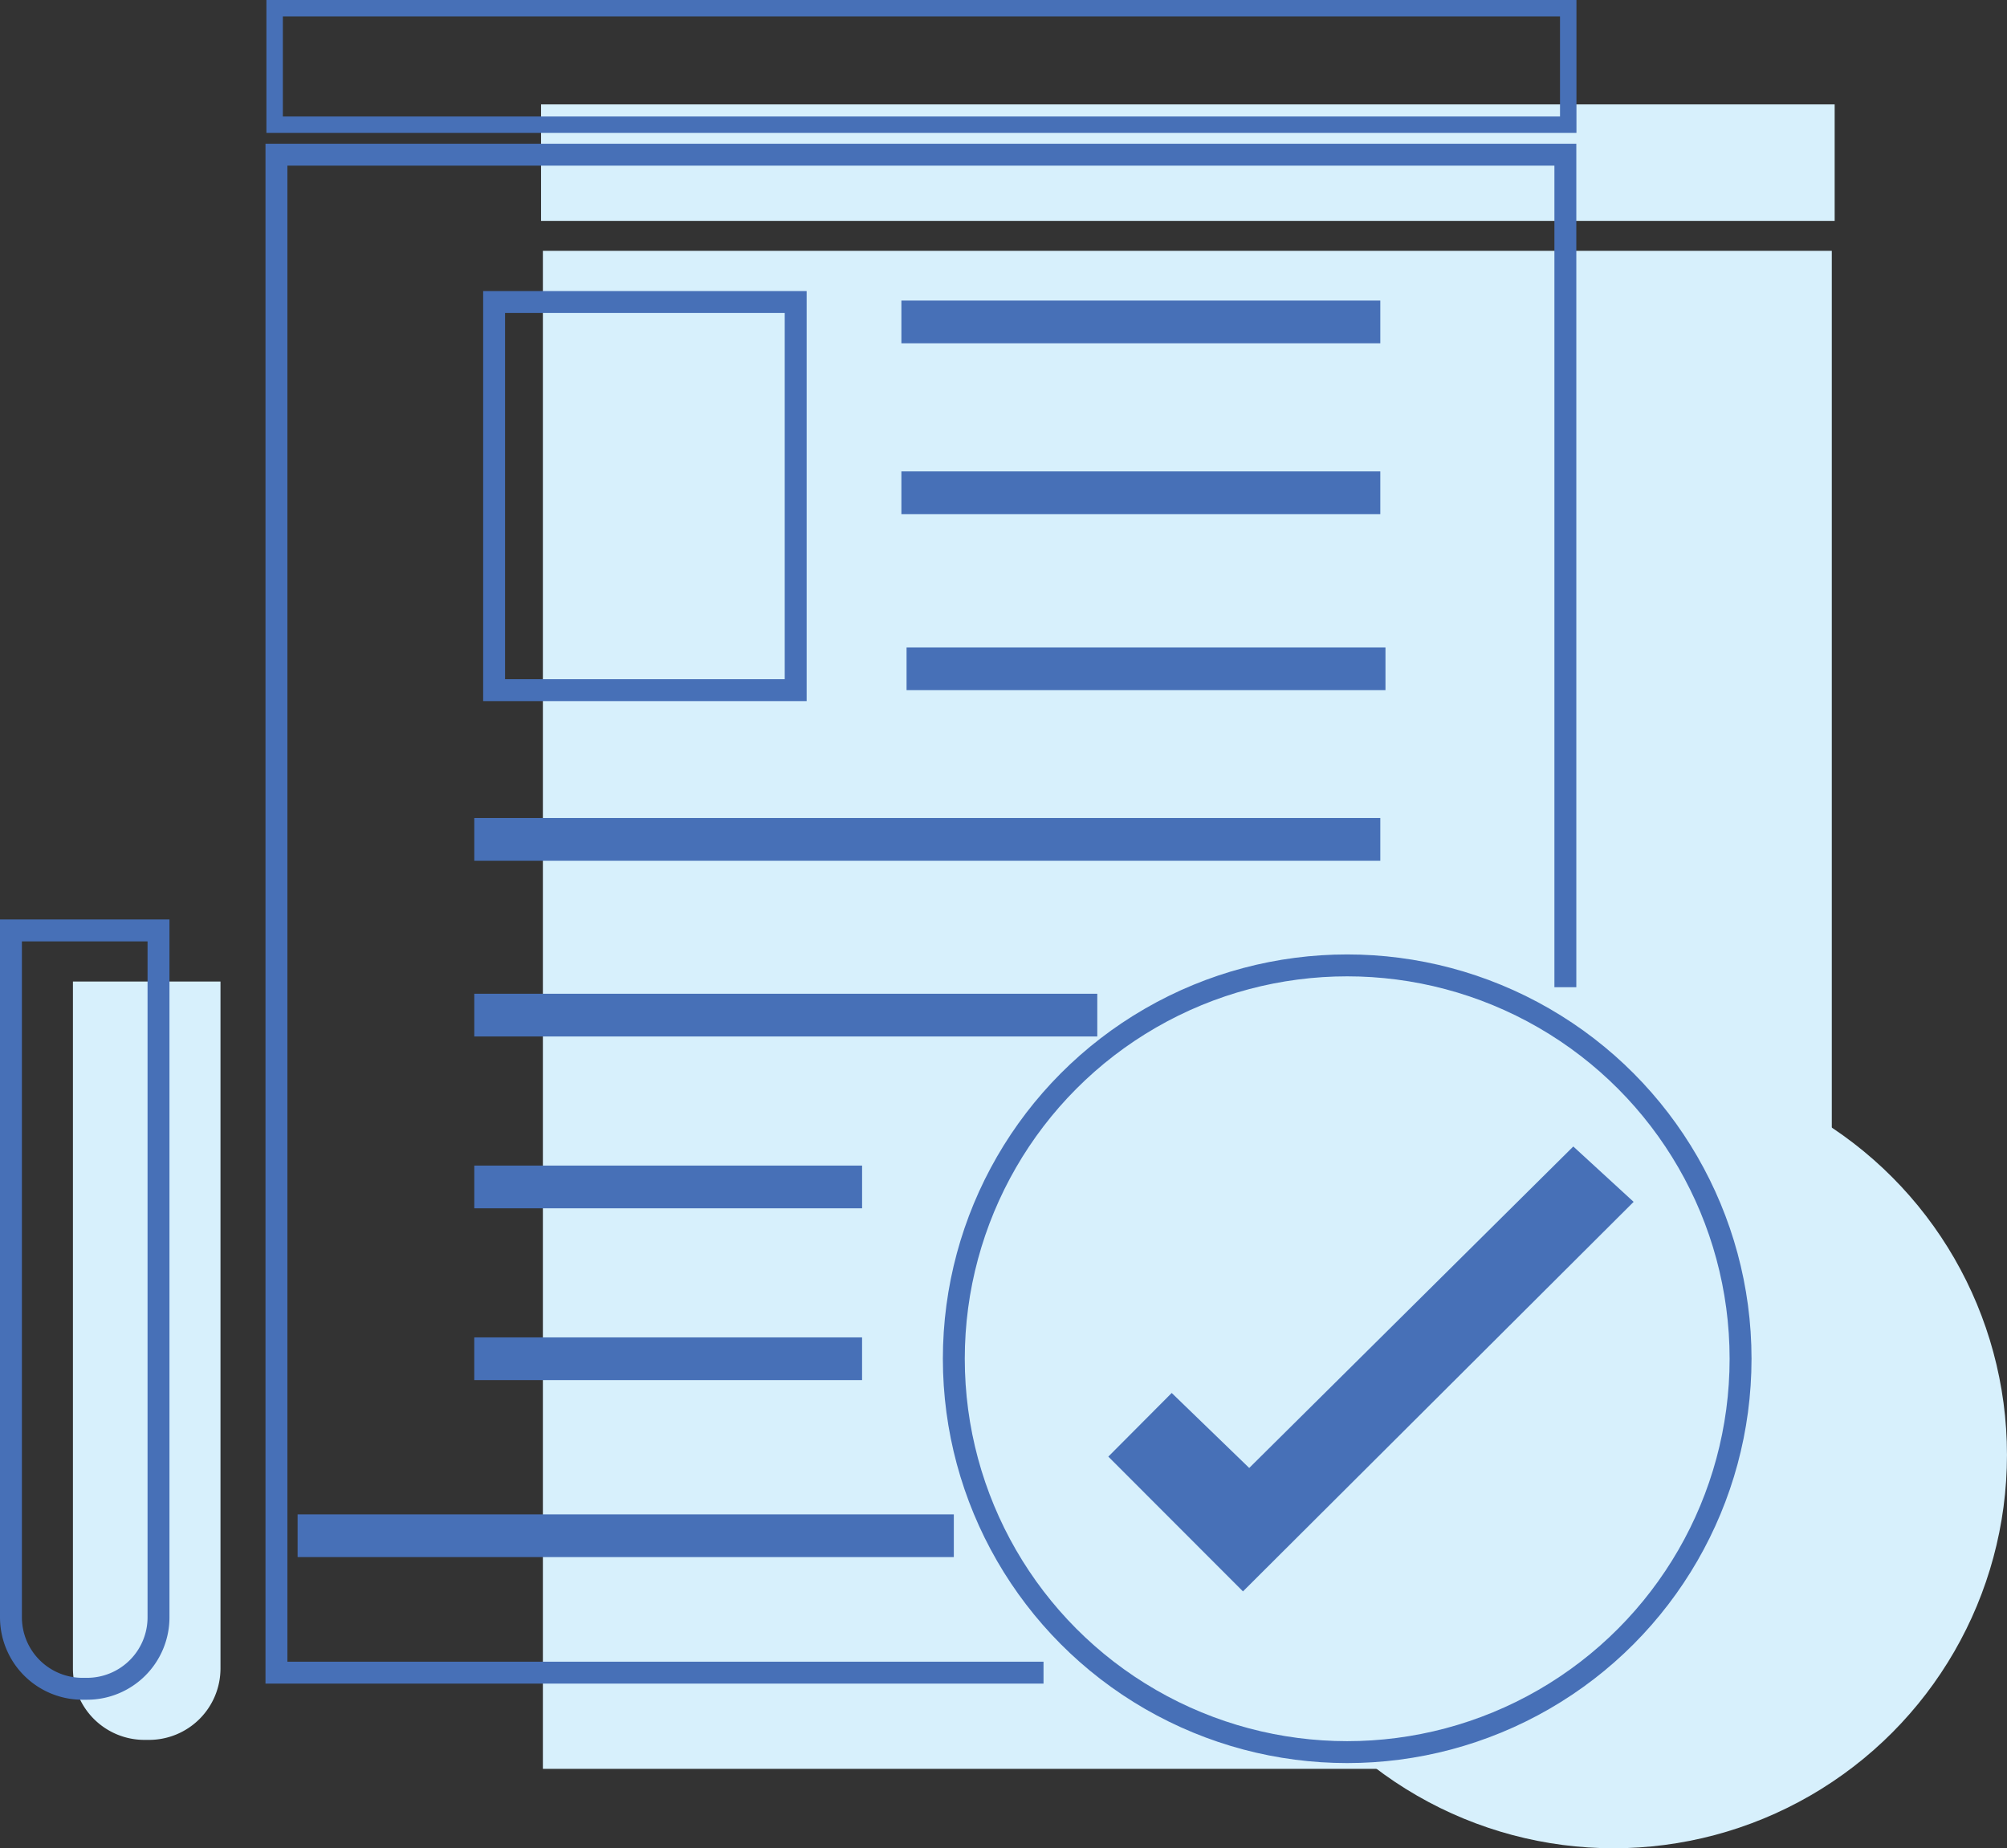 <svg id="Layer_1" data-name="Layer 1" xmlns="http://www.w3.org/2000/svg" viewBox="0 0 91.607 84.364"><rect x="0" y="0" width="91.607" height="84.364" fill="#333333" stroke="none"/><defs><style>.cls-1{fill:#d7f0fc;}.cls-2,.cls-4{fill:none;stroke:#4770b7;stroke-miterlimit:10;}.cls-3{fill:#4770b7;}.cls-4{stroke-width:0.75px;}</style></defs><polyline class="cls-1" points="67.024 80.738 24.779 80.738 24.779 11.45 83.61 11.45 83.61 54.253"/><rect class="cls-1" x="24.696" y="4.765" width="59.045" height="5.317"/><circle class="cls-1" cx="73.651" cy="66.409" r="17.955"/><polyline class="cls-2" points="47.63 76.348 12.618 76.348 12.618 7.061 71.449 7.061 71.449 45.061"/><rect class="cls-2" x="22.553" y="13.786" width="13.765" height="17.716"/><rect class="cls-3" x="53.815" y="10.872" width="1.95" height="21.859" transform="translate(73.874 -40.096) rotate(90)"/><rect class="cls-3" x="53.815" y="18.67" width="1.95" height="21.859" transform="translate(81.672 -32.298) rotate(90)"/><rect class="cls-3" x="54.051" y="26.705" width="1.95" height="21.859" transform="translate(89.943 -24.499) rotate(90)"/><rect class="cls-3" x="44.067" y="24.743" width="1.95" height="41.354" transform="translate(87.745 -6.729) rotate(90)"/><rect class="cls-3" x="37.608" y="39.224" width="1.95" height="28.436" transform="translate(89.308 7.752) rotate(90)"/><rect class="cls-3" x="32.241" y="52.434" width="1.95" height="17.701" transform="translate(91.783 20.962) rotate(90)"/><rect class="cls-3" x="32.241" y="60.277" width="1.95" height="17.701" transform="translate(99.625 28.804) rotate(90)"/><rect class="cls-3" x="30.302" y="62.23" width="1.95" height="29.952" transform="translate(105.766 38.821) rotate(90)"/><rect class="cls-4" x="12.535" y="0.375" width="59.045" height="5.317"/><circle class="cls-2" cx="61.491" cy="62.02" r="17.955"/><path class="cls-1" d="M3.329,44.802h6.735a0,0,0,0,1,0,0V76.154a3.263,3.263,0,0,1-3.263,3.263H6.592a3.263,3.263,0,0,1-3.263-3.263V44.802a0,0,0,0,1,0,0Z"/><path class="cls-2" d="M.5,42.469H7.235a0,0,0,0,1,0,0V73.821a3.263,3.263,0,0,1-3.263,3.263H3.763A3.263,3.263,0,0,1,.5,73.821V42.469a0,0,0,0,1,0,0Z"/><polygon class="cls-3" points="50.588 66.487 53.481 63.582 57.019 67.005 71.811 52.331 74.565 54.859 56.734 72.639 50.588 66.487"/></svg>